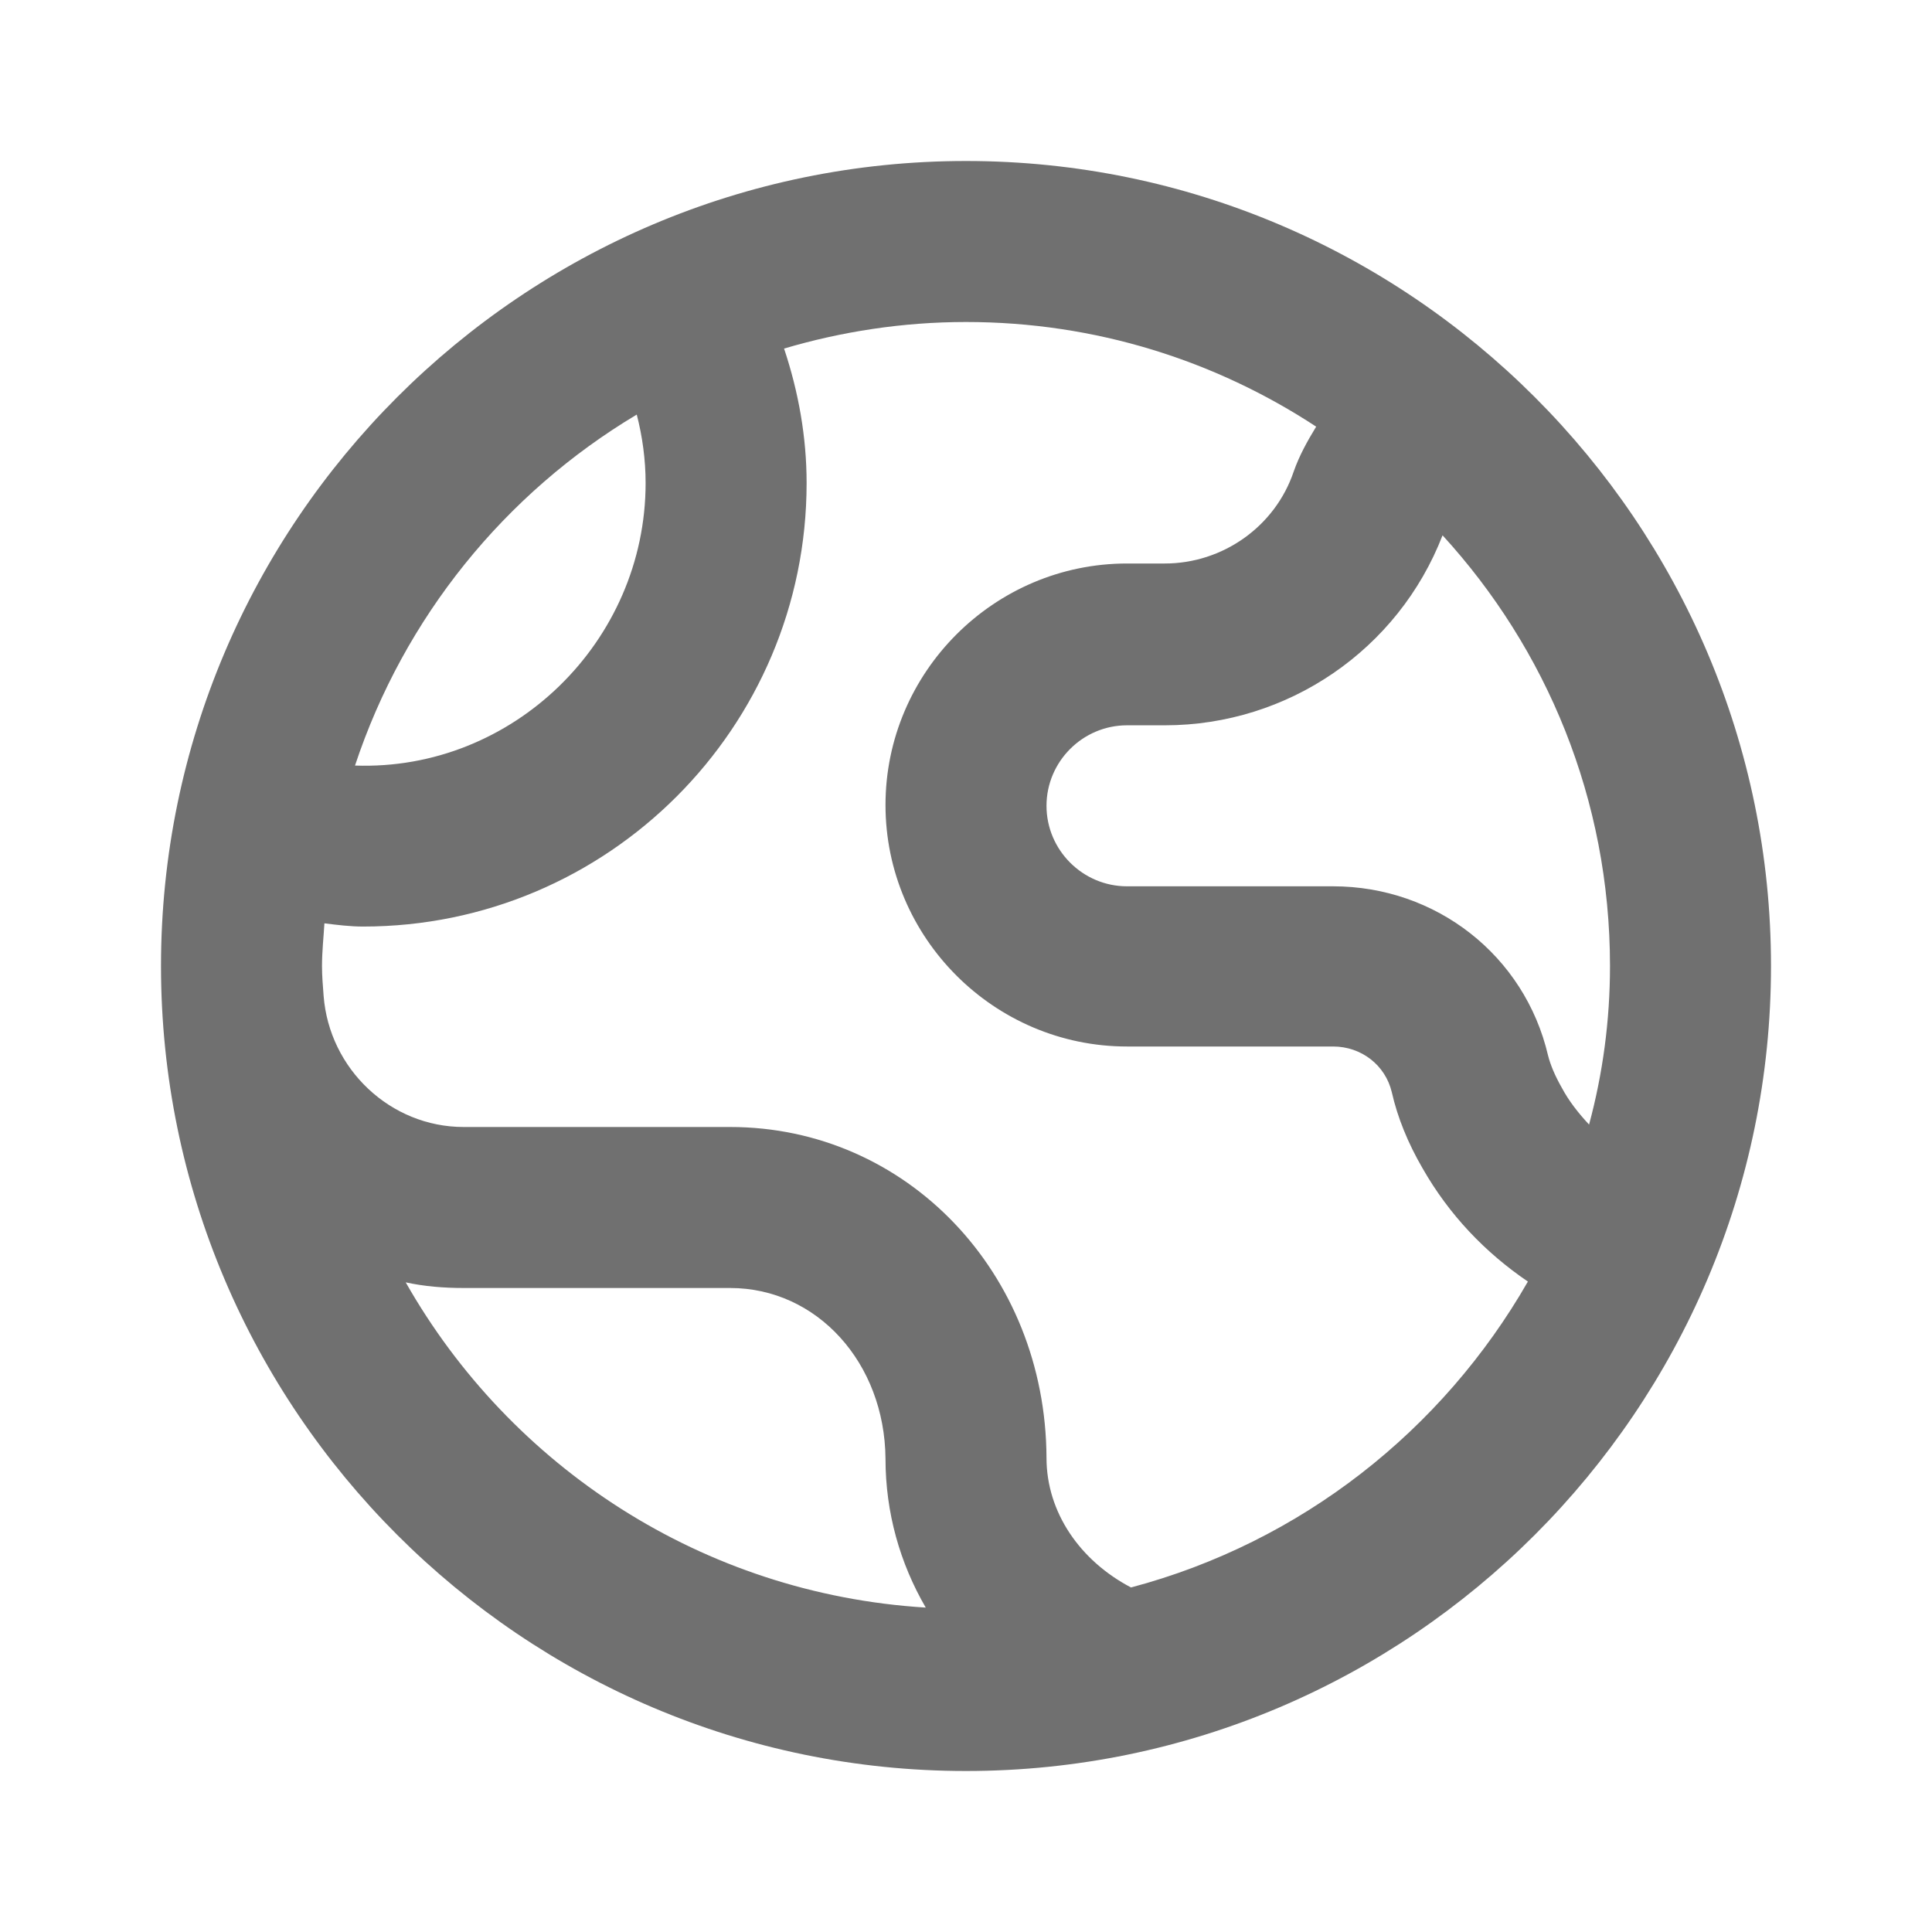 <svg width="24" height="24" viewBox="0 0 24 24" fill="none" xmlns="http://www.w3.org/2000/svg">
<path d="M12 2C6.49 2 2 6.49 2 12C2 17.51 6.49 22 12 22C17.51 22 22 17.51 22 12C22 6.49 17.51 2 12 2ZM19.4 13.51C19.32 13.37 19.26 13.23 19.23 13.11C18.94 11.87 17.84 11.01 16.56 11.01H14C13.45 11.01 13 10.56 13 10.01C13 9.46 13.45 9.01 14 9.01H14.47C16 9.01 17.37 8.07 17.92 6.65C19.21 8.06 20 9.93 20 12C20 12.68 19.91 13.34 19.74 13.97C19.61 13.83 19.49 13.68 19.4 13.51ZM8.02 6C8.02 7.97 6.37 9.58 4.41 9.51C5.02 7.67 6.27 6.13 7.91 5.15C7.98 5.42 8.02 5.71 8.02 6ZM5.04 15.93C5.27 15.98 5.51 16 5.76 16H9.07C10.15 16 10.99 16.93 11 18.12C11 18.79 11.18 19.42 11.5 19.97C8.73 19.8 6.34 18.22 5.04 15.93ZM14.05 19.72C13.42 19.39 13 18.79 13 18.11C12.99 15.81 11.26 14 9.07 14H5.76C4.85 14 4.09 13.28 4.02 12.37C4.01 12.24 4 12.12 4 12C4 11.82 4.02 11.64 4.03 11.47C4.19 11.49 4.35 11.51 4.51 11.51C7.55 11.51 10.02 9.04 10.02 6C10.02 5.43 9.92 4.87 9.74 4.33C10.45 4.12 11.21 4 12 4C13.61 4 15.1 4.48 16.35 5.3C16.24 5.48 16.14 5.66 16.07 5.86C15.84 6.54 15.19 7 14.47 7H14C12.35 7 11 8.35 11 10C11 11.65 12.35 13 14 13H16.56C16.91 13 17.21 13.23 17.29 13.57C17.36 13.88 17.49 14.2 17.67 14.51C18 15.09 18.45 15.56 18.98 15.92C17.92 17.77 16.16 19.16 14.05 19.72Z" fill="black" fill-opacity="0.56"/>
</svg>
